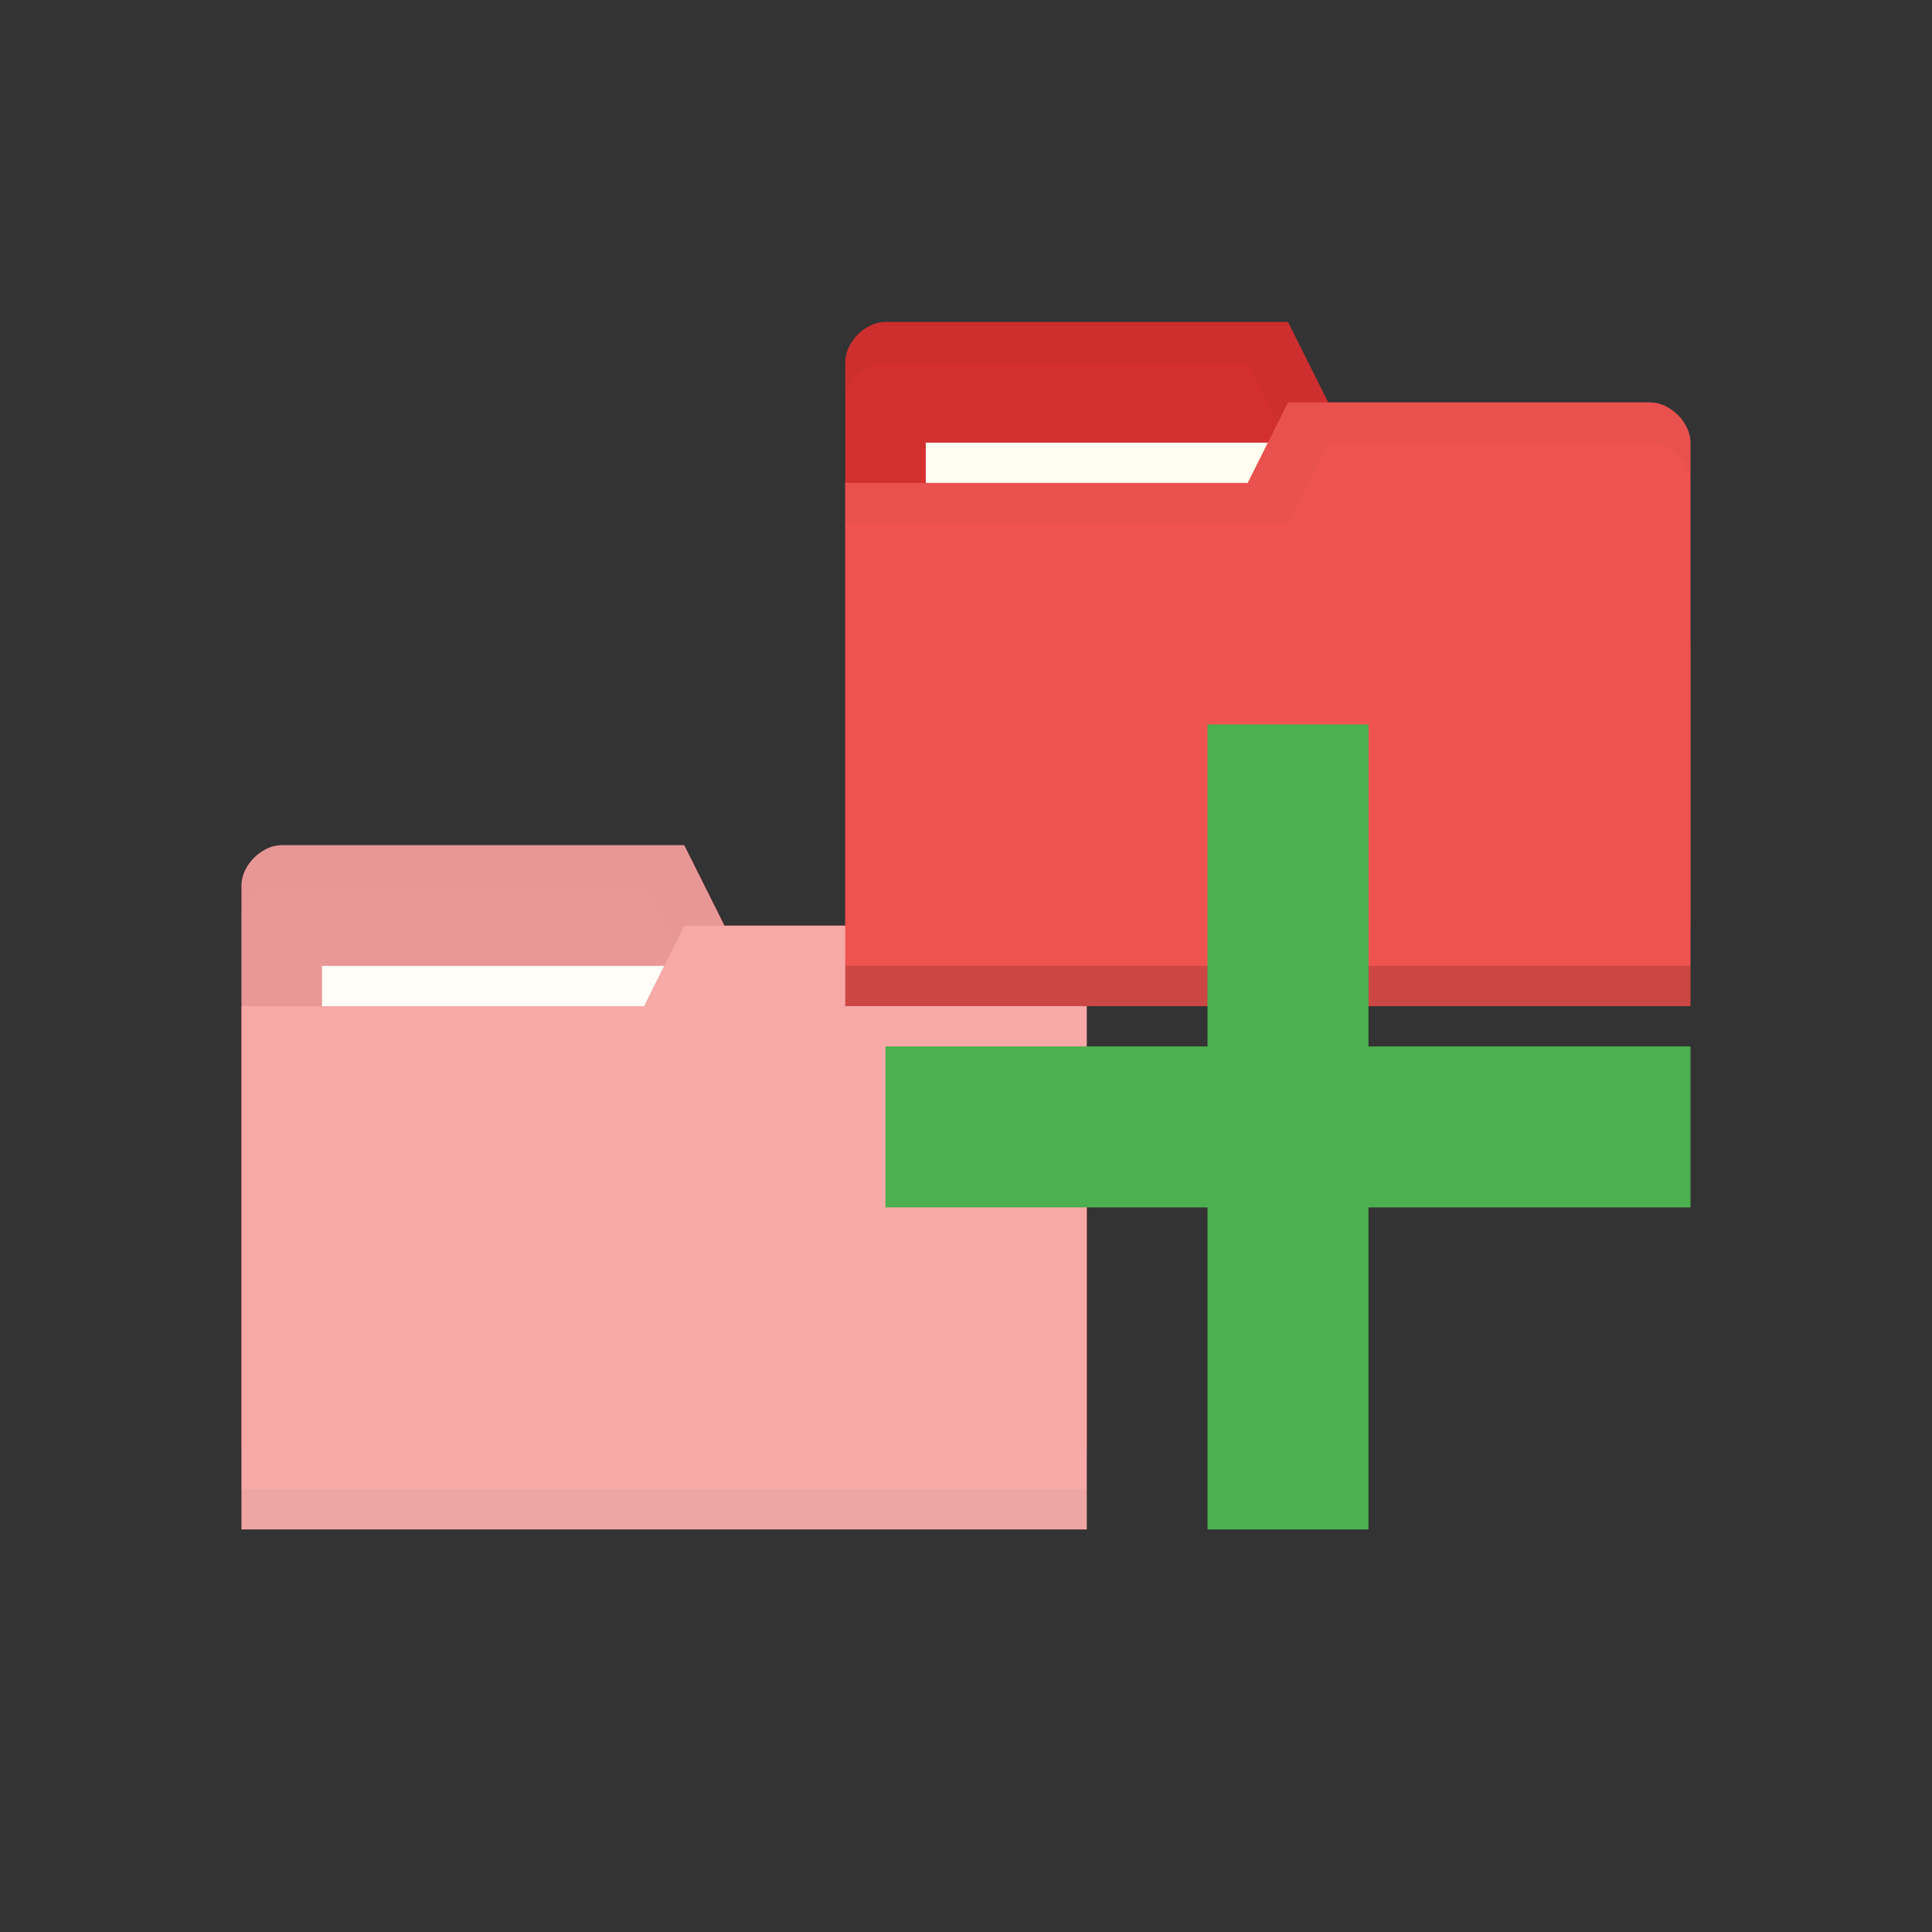 <?xml version="1.0" encoding="UTF-8" standalone="no"?>
<svg
   xmlns:dc="http://purl.org/dc/elements/1.1/"
   xmlns:cc="http://creativecommons.org/ns#"
   xmlns:rdf="http://www.w3.org/1999/02/22-rdf-syntax-ns#"
   xmlns:svg="http://www.w3.org/2000/svg"
   xmlns="http://www.w3.org/2000/svg"
   xmlns:sodipodi="http://sodipodi.sourceforge.net/DTD/sodipodi-0.dtd"
   xmlns:inkscape="http://www.inkscape.org/namespaces/inkscape"
   viewBox="0 0 48 48"
   id="svg2"
   version="1.1"
   inkscape:version="0.91 r13725"
   sodipodi:docname="blue-add-folders-to-archive.svg">
  <rect x="0" y="0" width="48" height="48" fill="#333333" stroke="none"/>
  <defs
     id="defs36" />
  <sodipodi:namedview
     pagecolor="#ffffff"
     bordercolor="#666666"
     borderopacity="1"
     objecttolerance="10"
     gridtolerance="10"
     guidetolerance="10"
     inkscape:pageopacity="0"
     inkscape:pageshadow="2"
     inkscape:window-width="722"
     inkscape:window-height="480"
     id="namedview34"
     showgrid="false"
     inkscape:zoom="4.9166667"
     inkscape:cx="24"
     inkscape:cy="24"
     inkscape:window-x="0"
     inkscape:window-y="24"
     inkscape:window-maximized="0"
     inkscape:current-layer="svg2" />
  <path
     d="m 6,21.998 0,14 21,0 0,-7 -1,-6 -8,0 -1,-2 -10,0 c -0.5,0 -1,0.5 -1,1 z"
     style="fill:#d32f2f;fill-opacity:1;stroke:none"
     id="path8"
     inkscape:connector-curvature="0" />
  <path
     d="m 7,21 c -0.5,0 -1,0.5 -1,1 l 0,1 c 0,-0.5 0.5,-1 1,-1 l 9,0 1,2 9,0 1,6 0,-1 -1,-6 -8,0 -1,-2 z"
     style="opacity:0.015;fill:#000000;fill-opacity:1;stroke:none"
     id="path10"
     inkscape:connector-curvature="0" />
  <rect
     width="10"
     height="4"
     x="8"
     y="23.998"
     style="fill:#fffdf0;fill-opacity:1;stroke:none"
     id="rect12" />
  <path
     d="m 27,23.998 0,14 -21,0 0,-13 10,0 1,-2 9,0 c 0.5,0 1,0.5 1,1 z"
     style="fill:#ef5350;fill-opacity:1;stroke:none"
     id="path14"
     inkscape:connector-curvature="0" />
  <path
     d="m 6,36.998 0,1 21,0 0,-1 z"
     style="opacity:0.075;fill:#000000;fill-opacity:1;stroke:none"
     id="path16"
     inkscape:connector-curvature="0" />
  <path
     d="m 17,23 -1,2 -10,0 0,1 11,0 1,-2 8,0 c 0.5,0 1,0.5 1,1 l 0,-1 c 0,-0.5 -0.5,-1 -1,-1 z"
     style="opacity:0.015;fill:#000000;fill-opacity:1;stroke:none"
     id="path18"
     inkscape:connector-curvature="0" />
  <path
     inkscape:connector-curvature="0"
     id="path20"
     style="fill:#d32f2f;fill-opacity:1;stroke:none"
     d="m 21,8.998 0,14 21,0 0,-7 -1,-6 -8,0 -1,-2 -10,0 c -0.5,0 -1,0.5 -1,1 z" />
  <path
     inkscape:connector-curvature="0"
     id="path22"
     style="opacity:0.03;fill:#000000;fill-opacity:1;stroke:none"
     d="m 22,7.998 c -0.5,0 -1,0.5 -1,1 l 0,1 c 0,-0.5 0.5,-1 1,-1 l 9,0 1,2 9,0 1,6 0,-1 -1,-6 -8,0 -1,-2 z" />
  <rect
     id="rect24"
     style="fill:#fffdf0;fill-opacity:1;stroke:none"
     y="10.998"
     x="23"
     height="4"
     width="10" />
  <path
     style="fill:#ffffff;fill-opacity:1;stroke:none;opacity:0.5"
     d="M 7 20.998 C 6.749 20.998 6.5 21.124 6.312 21.312 C 6.219 21.406 6.14 21.514 6.086 21.631 C 6.086 21.631 6.086 21.632 6.086 21.633 C 6.032 21.749 6 21.874 6 21.998 C 6 21.999 6 21.999 6 22 L 6 23 L 6 24.998 L 6 25 L 6 26 L 6 35.998 L 6 36.998 L 6 37.998 L 27 37.998 L 27 36.998 L 27 35.998 L 27 30 L 27 29 L 27 28.998 L 27 25 L 27 24 C 27 24 27 23.998 27 23.998 C 27 23.874 26.968 23.749 26.914 23.633 C 26.914 23.633 26.914 23.631 26.914 23.631 C 26.86 23.514 26.781 23.404 26.688 23.311 C 26.5 23.123 26.25 22.998 26 22.998 L 18 22.998 L 17 21 L 17 20.998 L 7 20.998 z "
     id="path4182" />
  <path
     inkscape:connector-curvature="0"
     id="path26"
     style="fill:#ef5350;fill-opacity:1;stroke:none"
     d="m 42,10.998 0,14 -21,0 0,-13 10,0 1,-2 9,0 c 0.5,0 1,0.5 1,1 z" />
  <path
     inkscape:connector-curvature="0"
     id="path28"
     style="opacity:0.15;fill:#000000;fill-opacity:1;stroke:none"
     d="m 21,23.998 0,1 21,0 0,-1 z" />
  <path
     inkscape:connector-curvature="0"
     id="path30"
     style="opacity:0.03;fill:#000000;fill-opacity:1;stroke:none"
     d="m 32,9.998 -1,2 -10,0 0,1 11,0 1,-2 8,0 c 0.5,0 1,0.5 1,1 l 0,-1 c 0,-0.5 -0.5,-1 -1,-1 z" />
  <path
     inkscape:connector-curvature="0"
     id="path32"
     style="fill:#4caf50;fill-opacity:1"
     d="m 42,25.998 -8,0 0,-8 -4,0 0,8 -8,0 0,4 8,0 0,8 4,0 0,-8 8,0 z" />
</svg>
